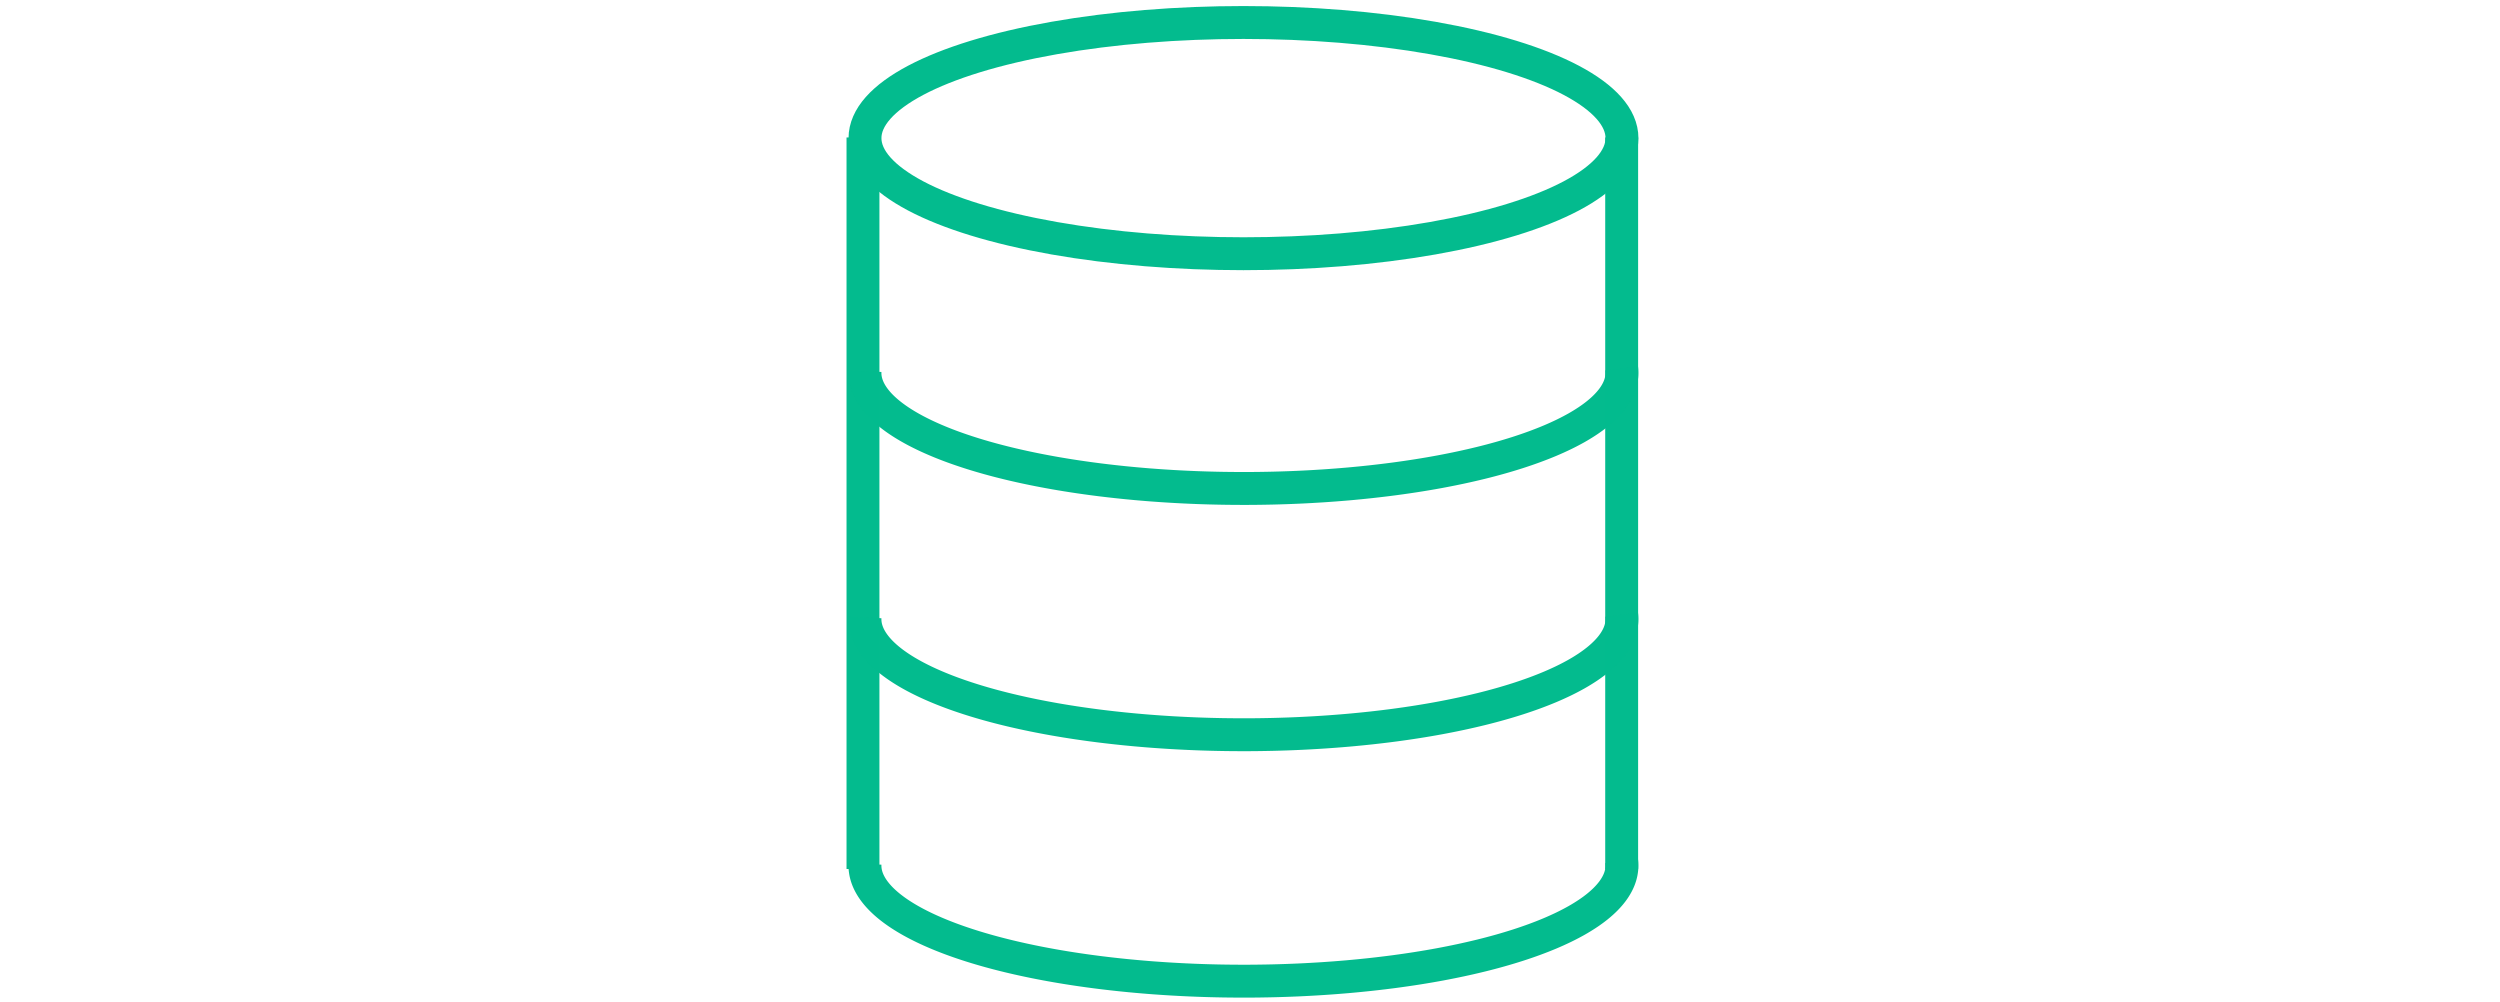 <?xml version="1.0" encoding="UTF-8" standalone="no"?>
<svg
   xmlns:dc="http://purl.org/dc/elements/1.1/"
   xmlns:cc="http://creativecommons.org/ns#"
   xmlns:rdf="http://www.w3.org/1999/02/22-rdf-syntax-ns#"
   xmlns:svg="http://www.w3.org/2000/svg"
   xmlns="http://www.w3.org/2000/svg"
   xmlns:sodipodi="http://sodipodi.sourceforge.net/DTD/sodipodi-0.dtd"
   xmlns:inkscape="http://www.inkscape.org/namespaces/inkscape"
   width="16.11mm"
   height="6.455mm"
   viewBox="0 0 16.11 6.455"
   version="1.1"
   id="svg1634"
   inkscape:version="1.0.2 (e86c870879, 2021-01-15)"
   sodipodi:docname="database.svg">
  <defs
     id="defs1628">
    <marker
       style="overflow:visible"
       id="marker2422"
       refX="0"
       refY="0"
       orient="auto"
       inkscape:stockid="Arrow2Mend"
       inkscape:isstock="true">
      <path
         transform="scale(-0.6)"
         d="M 8.719,4.034 -2.207,0.016 8.719,-4.002 c -1.745,2.372 -1.735,5.617 -6e-7,8.035 z"
         style="fill:#000000;fill-opacity:1;fill-rule:evenodd;stroke:#000000;stroke-width:0.625;stroke-linejoin:round;stroke-opacity:1"
         id="path2420" />
    </marker>
    <marker
       style="overflow:visible"
       id="marker1312"
       refX="0"
       refY="0"
       orient="auto"
       inkscape:stockid="Arrow2Mstart"
       inkscape:isstock="true">
      <path
         transform="scale(0.6)"
         d="M 8.719,4.034 -2.207,0.016 8.719,-4.002 c -1.745,2.372 -1.735,5.617 -6e-7,8.035 z"
         style="fill:#000000;fill-opacity:1;fill-rule:evenodd;stroke:#000000;stroke-width:0.625;stroke-linejoin:round;stroke-opacity:1"
         id="path1310" />
    </marker>
    <marker
       style="overflow:visible"
       id="marker1358"
       refX="0"
       refY="0"
       orient="auto"
       inkscape:stockid="Arrow2Mend"
       inkscape:isstock="true">
      <path
         transform="scale(-0.6)"
         d="M 8.719,4.034 -2.207,0.016 8.719,-4.002 c -1.745,2.372 -1.735,5.617 -6e-7,8.035 z"
         style="fill:#000000;fill-opacity:1;fill-rule:evenodd;stroke:#000000;stroke-width:0.625;stroke-linejoin:round;stroke-opacity:1"
         id="path1356" />
    </marker>
    <style
       type="text/css"
       id="style4">*{stroke-linecap:butt;stroke-linejoin:round;}</style>
    <clipPath
       id="p18dab453e4-3">
      <rect
         height="217.44"
         width="334.8"
         x="54"
         y="34.56"
         id="rect248-6" />
    </clipPath>
    <clipPath
       id="p18dab453e4">
      <rect
         height="217.44"
         width="334.8"
         x="54"
         y="34.56"
         id="rect248" />
    </clipPath>
  </defs>
  <sodipodi:namedview
     id="base"
     pagecolor="#ffffff"
     bordercolor="#666666"
     borderopacity="1.0"
     inkscape:pageopacity="0.0"
     inkscape:pageshadow="2"
     inkscape:zoom="9.5338386"
     inkscape:cx="10.400172"
     inkscape:cy="18.326032"
     inkscape:document-units="mm"
     inkscape:current-layer="layer1"
     inkscape:document-rotation="0"
     showgrid="true"
     inkscape:window-width="1920"
     inkscape:window-height="1016"
     inkscape:window-x="0"
     inkscape:window-y="27"
     inkscape:window-maximized="1"
     fit-margin-top="0"
     fit-margin-left="0"
     fit-margin-right="0"
     fit-margin-bottom="0"
     inkscape:snap-global="false">
    <inkscape:grid
       type="xygrid"
       id="grid2206"
       originx="-22.545"
       originy="-30.589" />
  </sodipodi:namedview>
  <g
     inkscape:label="Layer 1"
     inkscape:groupmode="layer"
     id="layer1"
     transform="translate(-22.545,-30.589)">
    <ellipse
       style="opacity:0.995;fill:none;stroke:#03bb8e;stroke-width:0.212;stroke-miterlimit:4;stroke-dasharray:none;stroke-opacity:1"
       id="path888"
       cx="30.558"
       cy="31.479"
       rx="2.439"
       ry="0.745" />
    <path
       style="opacity:0.995;fill:none;stroke:#03bb8e;stroke-width:0.212;stroke-miterlimit:4;stroke-dasharray:none;stroke-opacity:1"
       id="ellipse890"
       sodipodi:type="arc"
       sodipodi:cx="30.557596"
       sodipodi:cy="36.166691"
       sodipodi:rx="2.4390094"
       sodipodi:ry="0.74459183"
       sodipodi:start="6.2445804"
       sodipodi:end="3.1559335"
       sodipodi:arc-type="arc"
       d="m 32.995,36.138 a 2.439,0.745 0 0 1 -1.174,0.666 2.439,0.745 0 0 1 -2.476,0.009 2.439,0.745 0 0 1 -1.226,-0.657"
       sodipodi:open="true" />
    <path
       style="fill:none;stroke:#03bb8e;stroke-width:0.212;stroke-linecap:butt;stroke-linejoin:miter;stroke-opacity:1;stroke-miterlimit:4;stroke-dasharray:none"
       d="m 28.106,31.475 v 4.714"
       id="path892" />
    <path
       style="fill:none;stroke:#03bb8e;stroke-width:0.212;stroke-linecap:butt;stroke-linejoin:miter;stroke-opacity:1;stroke-miterlimit:4;stroke-dasharray:none"
       d="m 32.995,31.475 v 4.714"
       id="path894" />
    <path
       style="opacity:0.995;fill:none;stroke:#03bb8e;stroke-width:0.212;stroke-miterlimit:4;stroke-dasharray:none;stroke-opacity:1"
       id="path896"
       sodipodi:type="arc"
       sodipodi:cx="30.557596"
       sodipodi:cy="34.579189"
       sodipodi:rx="2.4390094"
       sodipodi:ry="0.74459183"
       sodipodi:start="6.2445804"
       sodipodi:end="3.1559335"
       sodipodi:arc-type="arc"
       d="m 32.995,34.55 a 2.439,0.745 0 0 1 -1.174,0.666 2.439,0.745 0 0 1 -2.476,0.009 2.439,0.745 0 0 1 -1.226,-0.657"
       sodipodi:open="true" />
    <path
       style="opacity:0.995;fill:none;stroke:#03bb8e;stroke-width:0.212;stroke-miterlimit:4;stroke-dasharray:none;stroke-opacity:1"
       id="path898"
       sodipodi:type="arc"
       sodipodi:cx="30.557596"
       sodipodi:cy="32.991688"
       sodipodi:rx="2.4390094"
       sodipodi:ry="0.74459183"
       sodipodi:start="6.2445804"
       sodipodi:end="3.1559335"
       sodipodi:arc-type="arc"
       d="m 32.995,32.963 a 2.439,0.745 0 0 1 -1.174,0.666 2.439,0.745 0 0 1 -2.476,0.009 2.439,0.745 0 0 1 -1.226,-0.657"
       sodipodi:open="true" />
  </g>
</svg>
